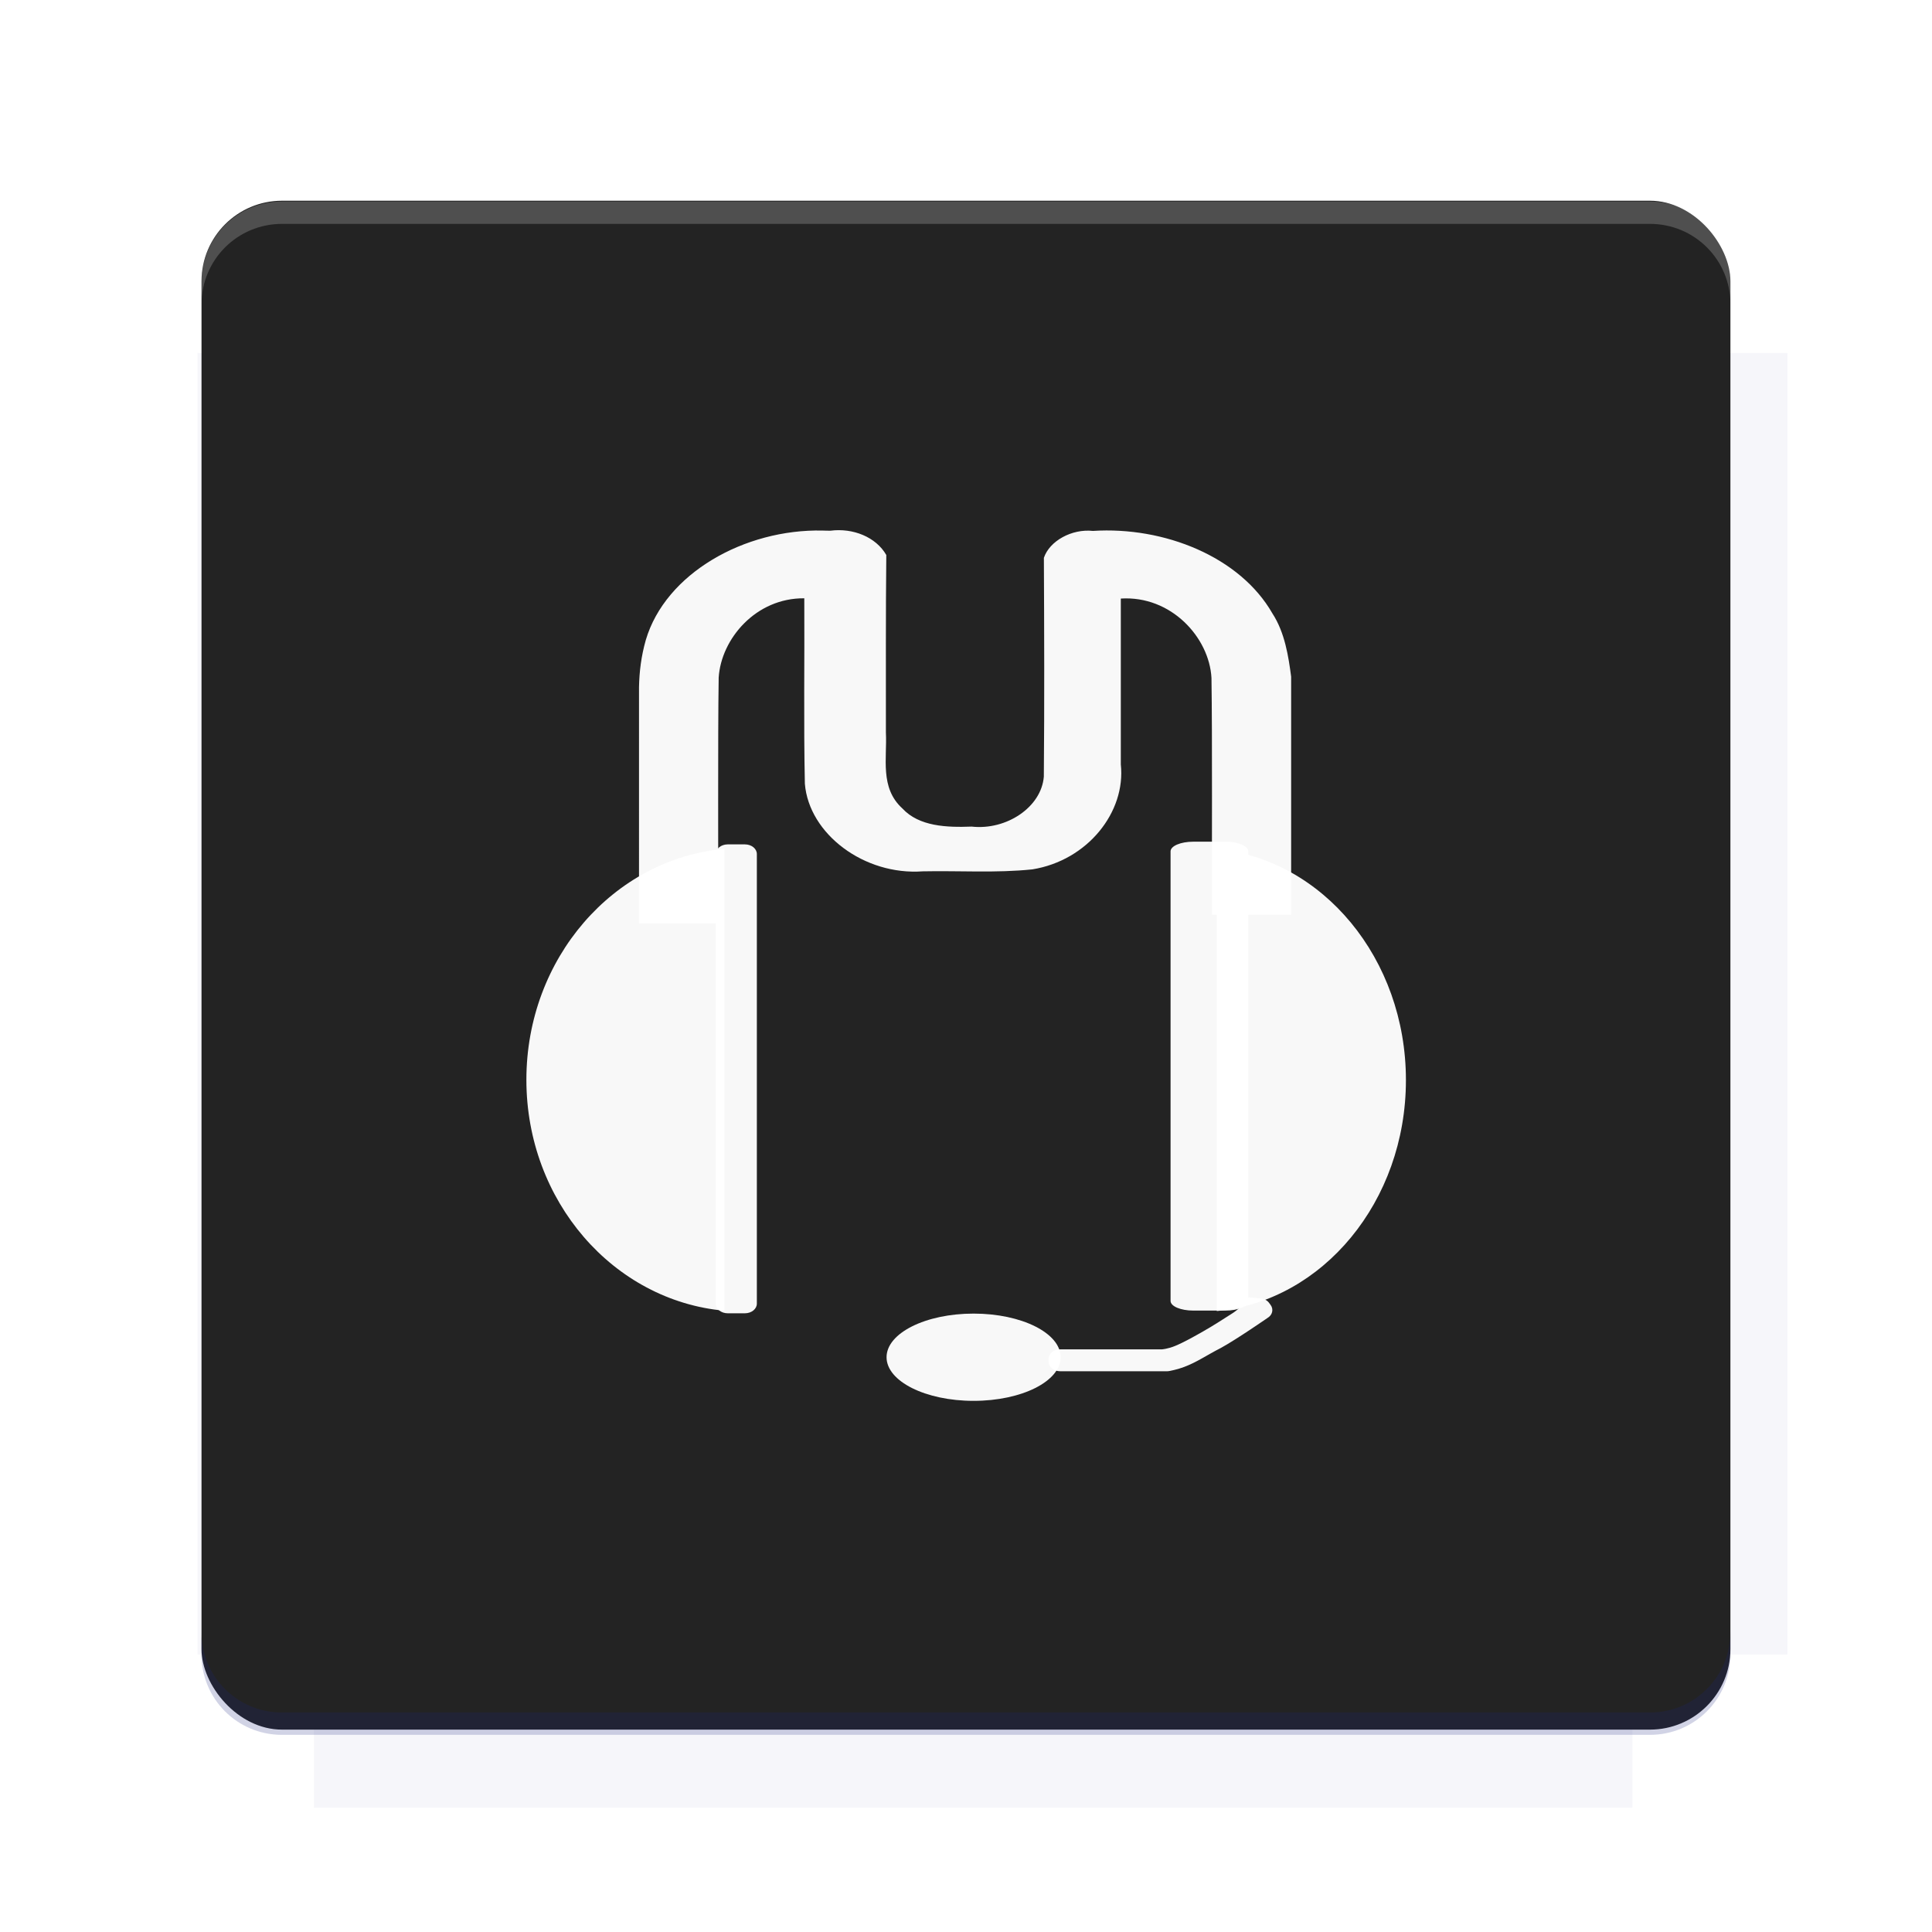 <?xml version="1.0" encoding="UTF-8"?>
<svg version="1.1" viewBox="0 0 26.95 26.95" xmlns="http://www.w3.org/2000/svg">
    <defs>
        <filter id="filter6206-7" color-interpolation-filters="sRGB">
            <feGaussianBlur stdDeviation="0.658"/>
        </filter>
    </defs>
    <g transform="translate(0 -1025.4)">
        <path transform="matrix(1.011 0 0 .998 -.088 2.579)" d="m4.418 1028.2v1.605h-1.605v18.192h1.605v2.14h18.192v-2.14h2.14v-18.192h-2.14v-1.605h-18.192z" fill="#1a237e" filter="url(#filter6206-7)" opacity=".2"/>
        <rect x="2.811" y="1028.2" width="21.327" height="21.327" rx="1.123" ry="1.123" fill="#232323"/>
        <g transform="translate(-20.925 990.46)">
            <path d="m0 0h48v48h-48z" fill="none"/>
            <g transform="matrix(.336 0 0 .336 1.434 68.477)">
                <path d="m0 0h48v48h-48z" fill="none"/>
            </g>
            <g transform="matrix(.372 0 0 .372 36.377 59.287)">
                <path d="m0 0h48v48h-48z" fill="none"/>
                <g transform="matrix(2.689 0 0 2.689 -77.724 -45.422)">
                    <path d="m0 0h48v48h-48z" fill="none"/>
                </g>
            </g>
        </g>
        <path transform="translate(0 1025.4)" d="m3.934 2.811c-0.622 0-1.123 0.501-1.123 1.123v0.312c0-0.622 0.501-1.123 1.123-1.123h19.082c0.622 0 1.123 0.501 1.123 1.123v-0.312c0-0.622-0.501-1.123-1.123-1.123h-19.082z" fill="#fff" opacity=".2"/>
        <rect x="120" y="512.36" width="40" height="40" fill="none"/>
        <rect x="120" y="592.36" width="40" height="40" fill="none"/>
        <rect x="120" y="632.36" width="40" height="40" fill="none"/>
        <rect x="120" y="552.36" width="40" height="40" fill="none"/>
        <rect x="120" y="672.36" width="40" height="40" fill="none"/>
        <rect x="200" y="512.36" width="40" height="40" fill="none"/>
        <rect x="200" y="592.36" width="40" height="40" fill="none"/>
        <rect x="200" y="632.36" width="40" height="40" fill="none"/>
        <rect x="200" y="552.36" width="40" height="40" fill="none"/>
        <rect x="200" y="672.36" width="40" height="40" fill="none"/>
        <rect x="280" y="512.36" width="40" height="40" fill="none"/>
        <rect x="280" y="592.36" width="40" height="40" fill="none"/>
        <rect x="280" y="632.36" width="40" height="40" fill="none"/>
        <rect x="280" y="552.36" width="40" height="40" fill="none"/>
        <rect x="280" y="672.36" width="40" height="40" fill="none"/>
        <rect x="160" y="512.36" width="40" height="40" fill="none"/>
        <rect x="160" y="592.36" width="40" height="40" fill="none"/>
        <rect x="160" y="632.36" width="40" height="40" fill="none"/>
        <rect x="160" y="552.36" width="40" height="40" fill="none"/>
        <rect x="160" y="672.36" width="40" height="40" fill="none"/>
        <rect x="240" y="512.36" width="40" height="40" fill="none"/>
        <rect x="240" y="592.36" width="40" height="40" fill="none"/>
        <rect x="240" y="632.36" width="40" height="40" fill="none"/>
        <rect x="240" y="552.36" width="40" height="40" fill="none"/>
        <rect x="240" y="672.36" width="40" height="40" fill="none"/>
        <rect x="120" y="712.36" width="40" height="40" fill="none"/>
        <rect x="200" y="712.36" width="40" height="40" fill="none"/>
        <rect x="280" y="712.36" width="40" height="40" fill="none"/>
        <rect x="160" y="712.36" width="40" height="40" fill="none"/>
        <rect x="240" y="712.36" width="40" height="40" fill="none"/>
        <rect x="320" y="552.36" width="40" height="40" fill="none"/>
        <rect x="320" y="592.36" width="40" height="40" fill="none"/>
        <rect x="320" y="672.36" width="40" height="40" fill="none"/>
        <rect x="320" y="512.36" width="40" height="40" fill="none"/>
        <rect x="320" y="632.36" width="40" height="40" fill="none"/>
        <rect x="320" y="712.36" width="40" height="40" fill="none"/>
        <rect x="150" y="542.36" width="180" height="180" fill="none"/>
        <g transform="matrix(.373 0 0 .373 4.438 1028.8)">
            <path d="m0 0h48v48h-48z" fill="none"/>
        </g>
        <g transform="matrix(.365 0 0 .365 4.815 1028.8)">
            <path d="m0 0h48v48h-48z" fill="none"/>
        </g>
        <g transform="matrix(.416 0 0 .416 79.055 989.88)">
            <g transform="matrix(.062 0 0 .062 -26.473 173.71)">
                <g transform="matrix(38.618 0 0 38.618 13804 -12696)">
                    <g transform="matrix(.714 0 0 .714 -375.49 176.57)">
                        <path transform="matrix(1.4 0 0 1.4 525.63 -247.17)" d="m490.56 95.75c-121.72 0.185-342.34 0.091-468.16 0.094-1.555 6.974-2.406 14.232-2.406 21.688v76.344c139.06 0.494 331.32 0.255 472.97 0.25v-76.594c0-7.487-0.839-14.78-2.406-21.781zm-307.19 197.94c-52.495-3e-3 -106.38 0.12-163.38 0.375v92.844c191.76-0.263 282.43-0.093 472.97-0.219v-92.25c-109.29-0.355-208.43-0.744-309.59-0.75z" opacity="0"/>
                    </g>
                </g>
            </g>
        </g>
        <path d="m23.015 1049.6c0.622 0 1.123-0.501 1.123-1.123v-0.312c0 0.622-0.501 1.123-1.123 1.123h-19.082c-0.622 0-1.123-0.501-1.123-1.123v0.312c0 0.622 0.501 1.123 1.123 1.123h19.082z" fill="#1a237e" opacity=".2"/>
    </g>
    <g transform="matrix(.605 0 0 .605 5.322 -615.1)" fill="#fff">
        <g transform="matrix(.551 0 0 .551 16.959 1039.6)">
            <path d="m0 0h48v48h-48z" fill="none"/>
            <g transform="matrix(1.06 0 0 1.035 173.67 -50.628)" fill="#fff">
                <g transform="matrix(.119 0 0 .105 -193.87 26.662)" fill="#fff">
                    <g transform="translate(11.889)">
                        <g transform="matrix(1.047 0 0 1 -2.107 0)">
                            <path d="m107.27 156.26v177.84c-35.128-3.853-62.737-42.188-62.737-88.922s27.609-85.068 62.737-88.922z" fill="#fff" fill-rule="evenodd" opacity=".967"/>
                        </g>
                        <path d="m111.32 154.54h5.679c2.202 0 3.975 1.658 3.975 3.717v173.12c0 2.059-1.773 3.717-3.975 3.717h-5.679c-2.202 0-3.975-1.658-3.975-3.717v-173.12c0-2.059 1.773-3.717 3.975-3.717z" fill-rule="evenodd" opacity=".967"/>
                    </g>
                    <path d="m233.64 352.01c0 9.278-12.928 16.8-28.875 16.8s-28.875-7.522-28.875-16.8 12.928-16.8 28.875-16.8 28.875 7.522 28.875 16.8z" fill-rule="evenodd" opacity=".967"/>
                    <g transform="translate(-11.866 .016)" fill-rule="evenodd">
                        <path d="m289.49 153.49h10.743c4.166 0 7.52 1.658 7.52 3.717v173.11c0 2.059-3.354 3.717-7.52 3.717h-10.743c-4.166 0-7.52-1.658-7.52-3.717v-173.11c0-2.059 3.354-3.717 7.52-3.717z" opacity=".967"/>
                        <path d="m297.31 156.37v177.84c35.128-3.853 62.738-42.188 62.738-88.922s-27.609-85.068-62.738-88.922z" opacity=".967"/>
                    </g>
                    <path d="m299.59 329.32c-0.734-7e-3 -3.476-0.604-4.137-0.175 0 0-1.087 3.168-4.834 5.956-3.289 2.448-6.413 4.795-9.759 6.996-3.005 1.976-6.229 4.114-9.25 5.568-2.377 1.144-4.32 1.311-4.32 1.311h-33.831c-2.113 0-3.845 1.667-3.845 3.741v0.919c0 2.074 1.732 3.773 3.845 3.773h35.573c0.819 0 3.777-0.861 5.536-1.633 4.386-1.924 7.244-4.374 12.295-7.379 5.37-3.435 15.301-11.43 15.301-11.43 1.764-1.143 2.234-3.453 1.07-5.184l-0.502-0.787c-0.728-1.082-1.919-1.661-3.143-1.673z" fill-rule="evenodd" opacity=".967"/>
                    <path d="m154.67 33.7c-25.884-0.646-52.104 16.49-58.645 42.133-1.524 6.216-2.145 12.11-2.255 18.114l-0.002 91.071h26.25c0.093-23.501-0.131-71.143 0.18-94.693 0.807-14.955 12.362-30.721 28.401-30.539 0.118 23.802-0.241 47.619 0.189 71.412 1.368 19.347 19.7 35.36 39.106 33.72 12.123-0.294 24.336 0.707 36.38-0.761 18.339-3.438 31.031-22.116 29.326-40.372v-63.9c16.682-1.218 29.334 14.976 30.074 30.539 0.31 23.549 0.087 67.731 0.179 91.23h26.25v-91.679c-0.859-7.64-2.07-16.989-6.211-24.358-10.74-21.789-35.861-33.545-59.553-31.774-6.921-0.879-14.366 3.801-16.261 10.36 0.114 28.075 0.195 56.161-0.016 84.231-0.791 11.76-12.38 20.752-23.945 19.259-8.182 0.355-17.423 0.014-23.004-7.016-7.52-7.949-5.001-19.326-5.443-29.202 0.02-22.805-0.075-45.589 0.131-68.355-3.422-6.921-11.028-10.493-18.563-9.357l-1.247-0.017-1.321-0.042z" fill-rule="evenodd" opacity=".967"/>
                </g>
            </g>
        </g>
    </g>
    <g display="none" fill="none">
        <rect transform="rotate(90)" x="7.334" y="-19.616" width="12.282" height="12.282" display="inline" stroke="#000" stroke-width=".066"/>
        <rect x="6.773" y="8.112" width="13.405" height="10.726" stroke="#5261ff" stroke-linecap="round" stroke-linejoin="round" stroke-width=".065"/>
        <rect transform="rotate(90)" x="6.773" y="-18.838" width="13.405" height="10.726" display="inline" stroke="#0f0" stroke-linecap="round" stroke-linejoin="round" stroke-width=".065"/>
    </g>
</svg>
